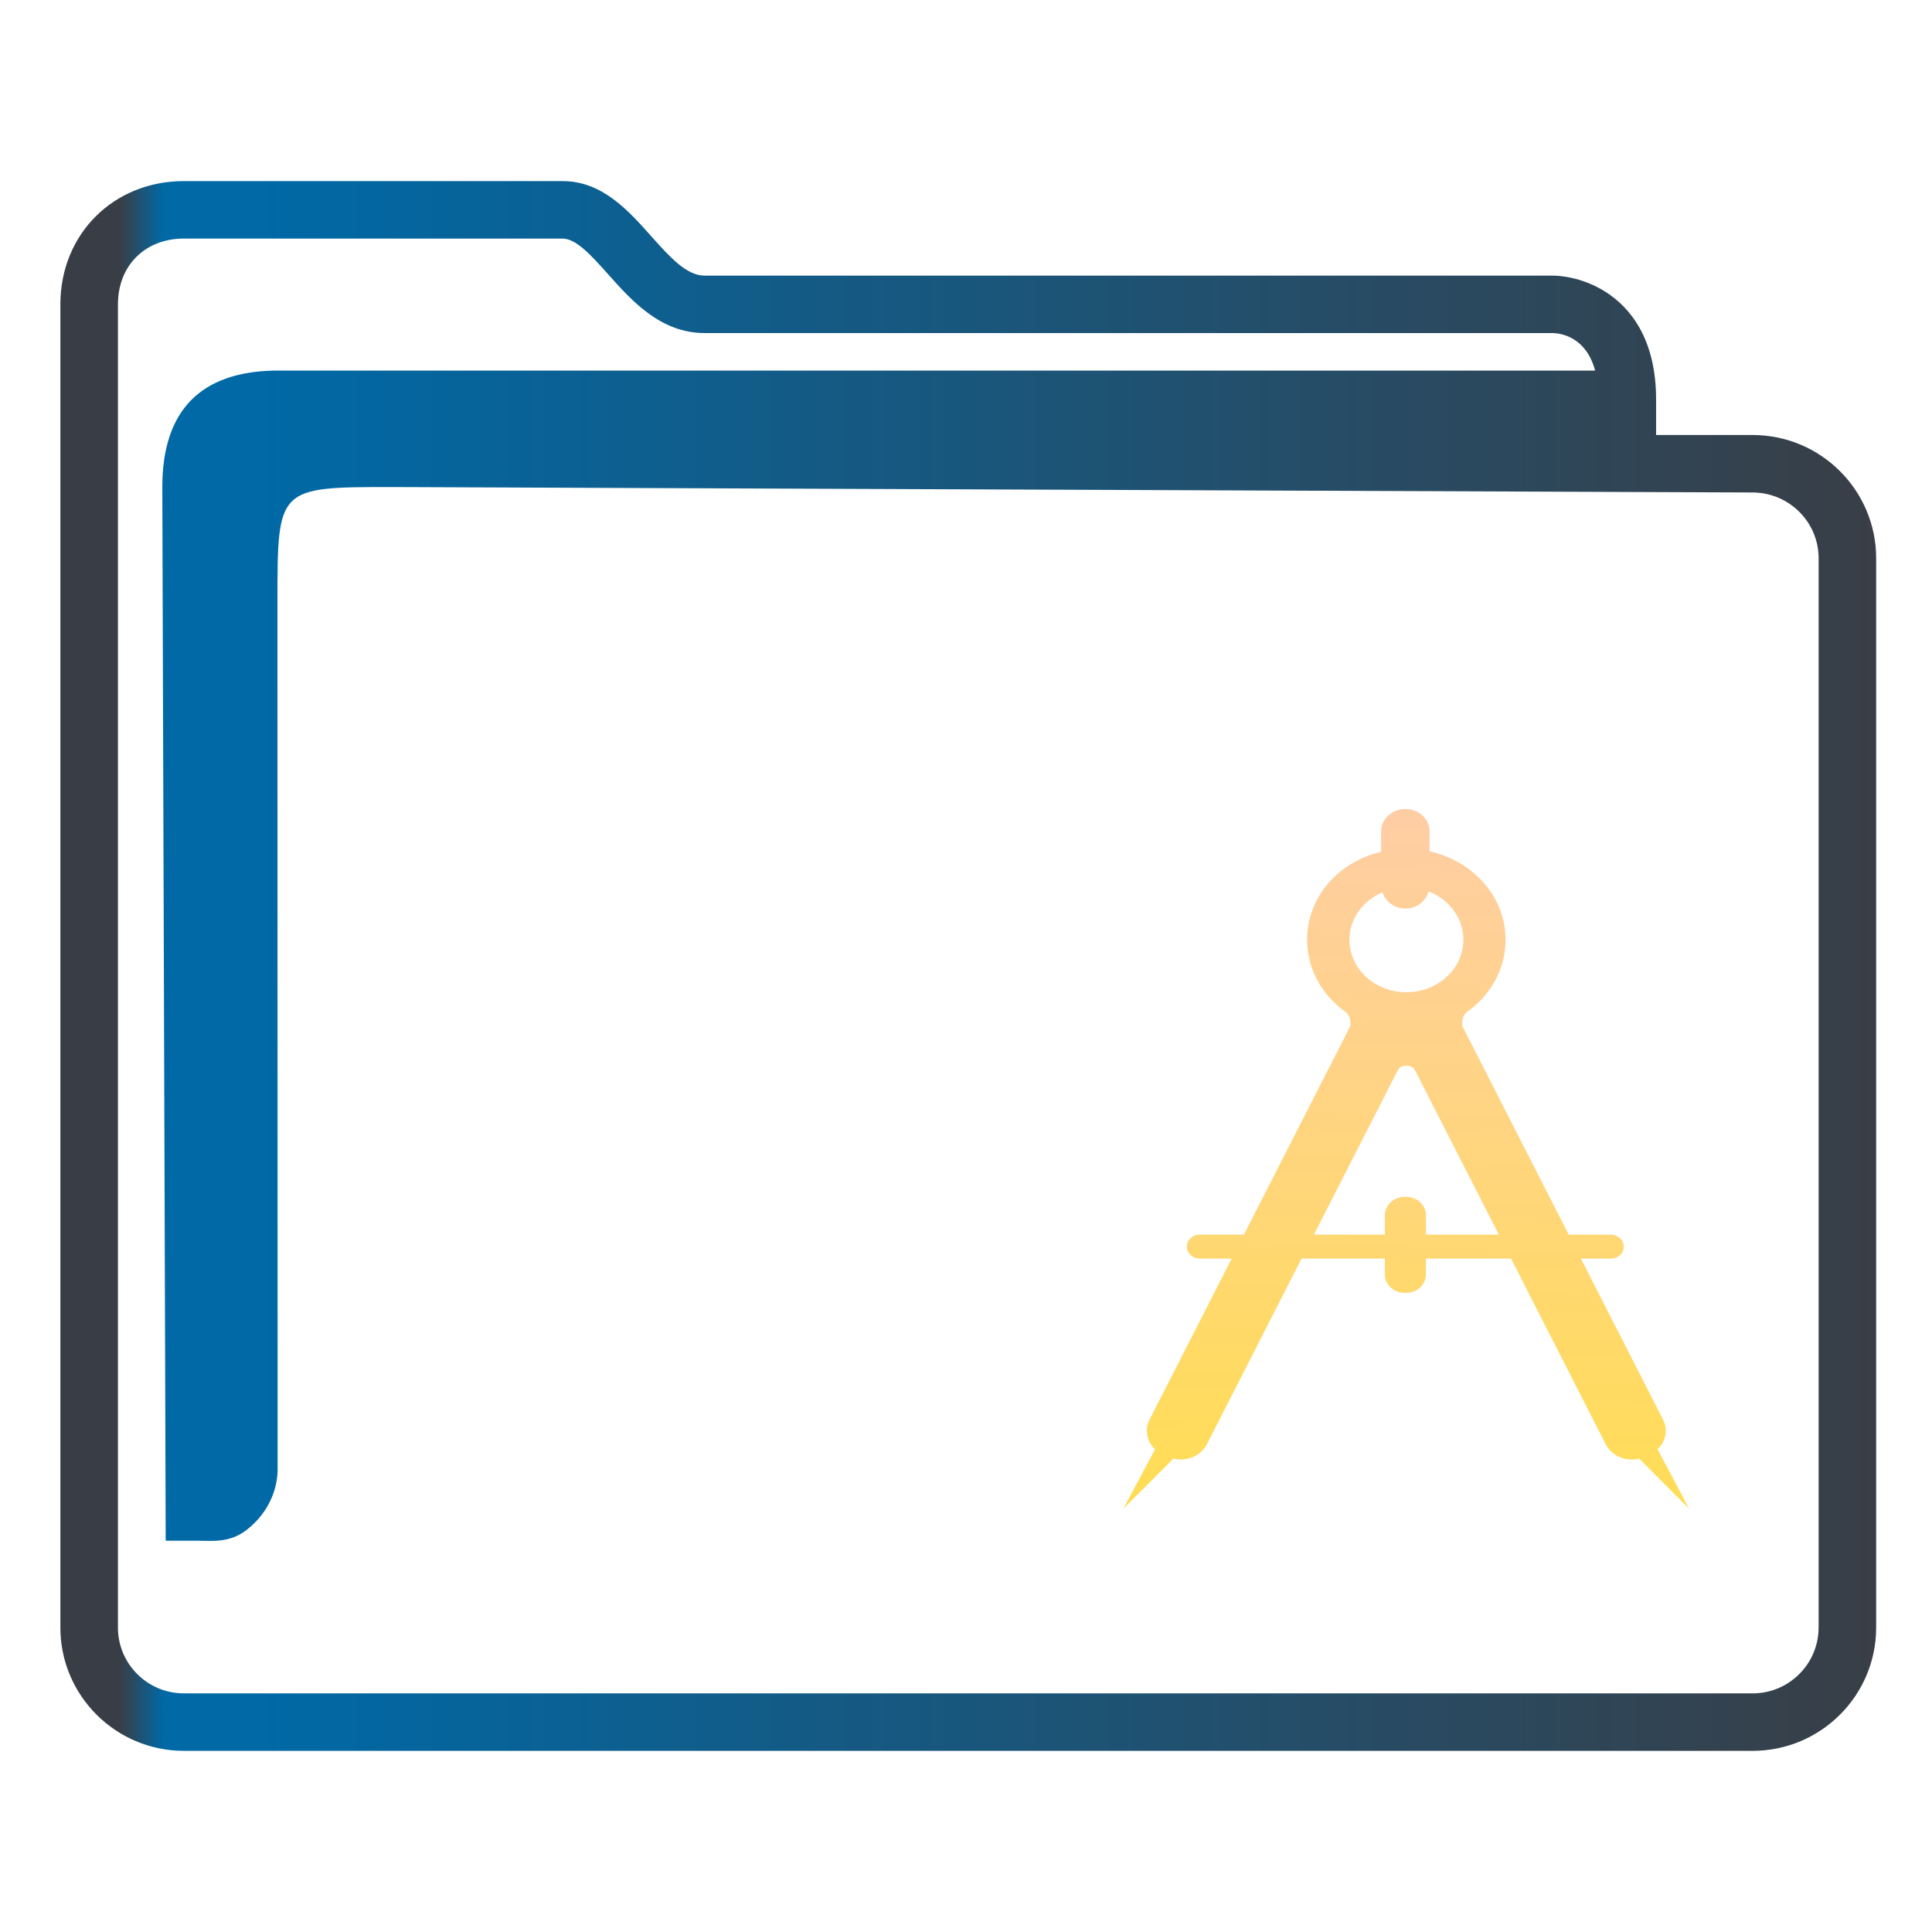<?xml version="1.0" encoding="UTF-8" standalone="no"?>
<svg
   width="64"
   version="1.1"
   height="64"
   id="svg15"
   sodipodi:docname="folder-design.svg"
   inkscape:version="1.1.1 (3bf5ae0d25, 2021-09-20)"
   xmlns:inkscape="http://www.inkscape.org/namespaces/inkscape"
   xmlns:sodipodi="http://sodipodi.sourceforge.net/DTD/sodipodi-0.dtd"
   xmlns:xlink="http://www.w3.org/1999/xlink"
   xmlns="http://www.w3.org/2000/svg"
   xmlns:svg="http://www.w3.org/2000/svg"
   xmlns:rdf="http://www.w3.org/1999/02/22-rdf-syntax-ns#"
   xmlns:cc="http://creativecommons.org/ns#"
   xmlns:dc="http://purl.org/dc/elements/1.1/">
  <sodipodi:namedview
     pagecolor="#ffffff"
     bordercolor="#666666"
     borderopacity="1"
     objecttolerance="10"
     gridtolerance="10"
     guidetolerance="10"
     inkscape:pageopacity="0"
     inkscape:pageshadow="2"
     inkscape:window-width="1920"
     inkscape:window-height="1007"
     id="namedview17"
     showgrid="true"
     inkscape:zoom="6.9384852"
     inkscape:cx="31.130714"
     inkscape:cy="30.914529"
     inkscape:window-x="0"
     inkscape:window-y="0"
     inkscape:window-maximized="1"
     inkscape:current-layer="layer1"
     inkscape:document-rotation="0"
     inkscape:pagecheckerboard="0"
     inkscape:lockguides="true">
    <inkscape:grid
       type="xygrid"
       id="grid850" />
  </sodipodi:namedview>
  <defs
     id="defs5455">
    <linearGradient
       inkscape:collect="always"
       xlink:href="#linearGradient975"
       id="linearGradient977"
       x1="430.365"
       y1="508.998"
       x2="429.571"
       y2="533.798"
       gradientUnits="userSpaceOnUse"
       gradientTransform="translate(1.207,-0.2)" />
    <linearGradient
       inkscape:collect="always"
       id="linearGradient975">
      <stop
         style="stop-color:#263740;stop-opacity:1"
         offset="0"
         id="stop971" />
      <stop
         style="stop-color:#263740;stop-opacity:1"
         offset="0.009"
         id="stop1397" />
      <stop
         style="stop-color:#ffccaa;stop-opacity:1"
         offset="0"
         id="stop1527" />
      <stop
         style="stop-color:#ffdd55;stop-opacity:1"
         offset="1"
         id="stop973" />
    </linearGradient>
    <linearGradient
       inkscape:collect="always"
       xlink:href="#linearGradient991-6"
       id="linearGradient1482-3"
       x1="386.571"
       y1="516.398"
       x2="446.621"
       y2="516.398"
       gradientUnits="userSpaceOnUse"
       gradientTransform="matrix(1.002,0,0,1,-0.643,-0.6)" />
    <linearGradient
       inkscape:collect="always"
       id="linearGradient991-6">
      <stop
         style="stop-color:#393e46;stop-opacity:1"
         offset="0"
         id="stop987-7" />
      <stop
         style="stop-color:#393e46;stop-opacity:1"
         offset="0.031"
         id="stop1929-5" />
      <stop
         style="stop-color:#0069a6;stop-opacity:1"
         offset="0.055"
         id="stop1263-3" />
      <stop
         style="stop-color:#0069a6;stop-opacity:1"
         offset="0.109"
         id="stop1027-5" />
      <stop
         style="stop-color:#393e46;stop-opacity:1"
         offset="1"
         id="stop989-6" />
    </linearGradient>
  </defs>
  <g
     inkscape:label="Capa 1"
     inkscape:groupmode="layer"
     id="layer1"
     transform="translate(-384.571,-483.798)">
    <g
       transform="matrix(0.744,0,0,0.743,332.496,-244.908)"
       id="g4" />
    <path
       style="color:#232629;fill:url(#linearGradient977);fill-opacity:1;stroke:none;stroke-width:0.839"
       d="m 431.127,510.598 c -0.442,0 -0.805,0.33 -0.805,0.74 v 0.676 c -1.426,0.339 -2.452,1.508 -2.452,2.914 0,0.984 0.508,1.86 1.301,2.411 0.084,0.092 0.136,0.209 0.136,0.339 0,0.038 4e-5,0.075 -0.005,0.11 l -3.524,6.908 h -1.458 c -0.238,0 -0.433,0.177 -0.433,0.397 v 0.002 c 0,0.22 0.195,0.397 0.433,0.397 h 1.052 l -2.721,5.334 c -0.171,0.338 -0.086,0.729 0.182,0.982 l -1.049,1.969 1.657,-1.66 c 0.44,0.106 0.91,-0.087 1.11,-0.478 l 3.137,-6.148 h 2.757 v 0.528 c 0,0.336 0.296,0.607 0.662,0.607 h 0.036 c 0.366,0 0.663,-0.271 0.663,-0.607 v -0.528 h 2.82 l 3.135,6.148 c 0.197,0.393 0.671,0.584 1.108,0.478 l 1.657,1.66 -1.045,-1.969 c 0.266,-0.253 0.352,-0.642 0.181,-0.982 l -2.721,-5.334 h 0.987 c 0.24,0 0.433,-0.177 0.433,-0.397 0,-0.22 -0.193,-0.397 -0.433,-0.399 h -1.393 l -3.522,-6.908 c -0.005,-0.035 -0.005,-0.072 -0.005,-0.11 0,-0.128 0.051,-0.247 0.133,-0.339 0.793,-0.551 1.304,-1.427 1.304,-2.411 0,-1.425 -1.074,-2.609 -2.517,-2.93 v -0.661 c 0,-0.409 -0.358,-0.74 -0.803,-0.74 z m 0.766,2.728 c 0.678,0.264 1.154,0.881 1.154,1.602 0,0.96 -0.844,1.739 -1.887,1.739 -1.049,0 -1.887,-0.779 -1.887,-1.739 0,-0.697 0.448,-1.295 1.095,-1.572 0.096,0.308 0.392,0.539 0.76,0.539 0.377,0 0.68,-0.245 0.766,-0.569 z m -0.748,5.776 h 0.015 0.015 c 0.102,0 0.193,0.044 0.249,0.11 l 2.798,5.484 h -2.414 v -0.642 c 0,-0.338 -0.297,-0.61 -0.663,-0.61 h -0.036 c -0.366,0 -0.662,0.274 -0.662,0.61 v 0.642 h -2.351 l 2.798,-5.484 c 0.059,-0.069 0.148,-0.11 0.251,-0.11 z"
       class="ColorScheme-Text"
       id="path12" />
    <path
       d="m 442.63,498.208 h -3.199 v -1.181 c 0,-2.051 -0.9,-3.062 -1.655,-3.549 -0.81,-0.522 -1.605,-0.549 -1.757,-0.549 h -28.109 c -0.602,0 -1.168,-0.635 -1.767,-1.307 -0.762,-0.855 -1.626,-1.825 -2.937,-1.825 h -12.544 c -2.332,0 -4.091,1.755 -4.091,4.083 v 43.834 c 0,2.252 1.835,4.083 4.091,4.083 h 51.968 c 2.256,0 4.091,-1.831 4.091,-4.083 v -35.423 c 0,-2.252 -1.835,-4.083 -4.091,-4.083 z m 2.184,39.506 c 0,1.202 -0.98,2.179 -2.184,2.179 h -51.968 c -1.205,0 -2.184,-0.977 -2.184,-2.179 v -43.834 c 0,-1.283 0.898,-2.179 2.184,-2.179 h 12.544 c 0.456,0 0.969,0.576 1.513,1.186 0.772,0.866 1.733,1.944 3.191,1.944 h 28.097 c 0.288,0.008 1.105,0.133 1.405,1.243 h -43.761 c -2.432,0.05 -3.703,1.319 -3.703,3.858 l 0.112,34.904 h 1.159 c 0,0 -0.241,0.002 9.7e-4,0.002 0.375,0 0.967,0.073 1.52,-0.359 0.994,-0.778 1.036,-1.786 1.027,-2.062 l -0.005,-28.677 c 0,-3.808 0,-3.808 3.814,-3.808 l 45.055,0.18 c 1.205,0.005 2.184,0.978 2.184,2.179 v 35.423 z"
       id="path2-3-3-2"
       sodipodi:nodetypes="scscsscssssssssscsssssscsccccccsccccsscc"
       style="fill:url(#linearGradient1482-3);fill-opacity:1;stroke-width:0.635" />
  </g>
</svg>
